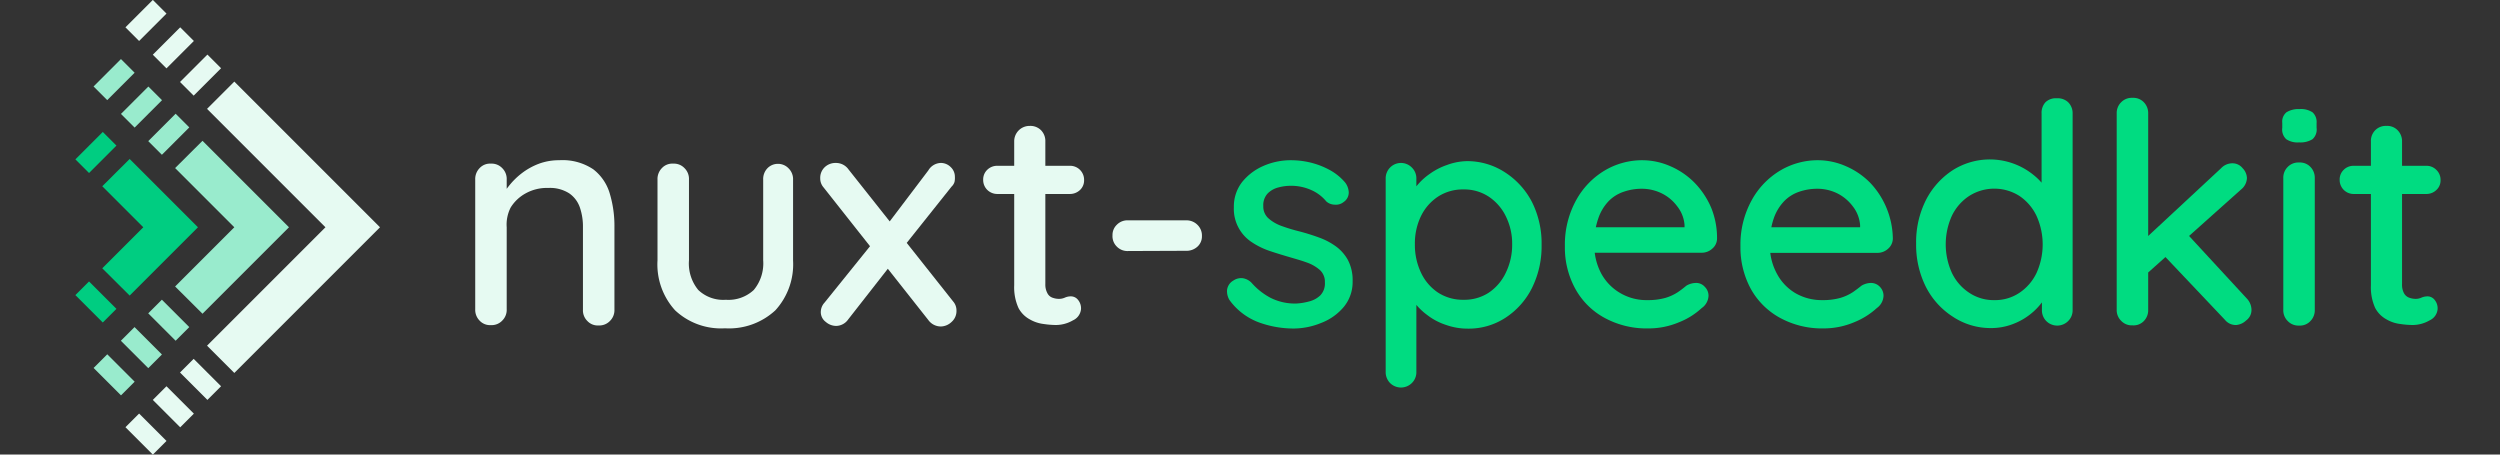 <svg id="Ebene_1" data-name="Ebene 1" xmlns="http://www.w3.org/2000/svg" viewBox="0 0 220 40"><rect x="0" y="0" width="220" height="40" fill="#333333" stroke="none"/><title>logo-dark</title><rect x="15.95" y="5.76" width="3.41" height="1.7" transform="translate(0.49 14.42) rotate(-45)" style="fill:#e6faf2"/><rect x="13.55" y="3.36" width="3.41" height="1.7" transform="translate(1.49 12.02) rotate(-45)" style="fill:#e6faf2"/><rect x="11.14" y="0.95" width="3.41" height="1.7" transform="translate(2.49 9.61) rotate(-45)" style="fill:#e6faf2"/><rect x="11.99" y="36.49" width="1.7" height="3.41" transform="translate(-23.24 20.27) rotate(-45)" style="fill:#e6faf2"/><polygon points="20.62 7.18 18.22 9.58 28.64 20 18.22 30.42 20.62 32.82 33.44 20 20.62 7.18" style="fill:#e6faf2"/><rect x="14.4" y="34.09" width="1.7" height="3.41" transform="translate(-20.84 21.27) rotate(-45)" style="fill:#e6faf2"/><rect x="16.8" y="31.68" width="1.7" height="3.41" transform="translate(-18.44 22.26) rotate(-45)" style="fill:#e6faf2"/><polygon points="11.41 13.99 9 16.39 12.61 20 9 23.61 11.41 26.01 17.42 20 11.41 13.99" style="fill:#00cd81"/><rect x="6.74" y="12.57" width="3.41" height="1.7" transform="translate(-7.02 9.9) rotate(-45)" style="fill:#00cd81"/><rect x="7.59" y="24.87" width="1.7" height="3.41" transform="translate(-16.32 13.75) rotate(-45)" style="fill:#00cd81"/><rect x="10.74" y="8.57" width="3.41" height="1.7" transform="translate(-3.01 11.56) rotate(-45)" style="fill:#99ebcd"/><rect x="13.15" y="10.97" width="3.41" height="1.7" transform="translate(-4.01 13.96) rotate(-45)" style="fill:#99ebcd"/><rect x="8.34" y="6.16" width="3.41" height="1.7" transform="translate(-2.02 9.15) rotate(-45)" style="fill:#99ebcd"/><rect x="9.19" y="31.28" width="1.7" height="3.41" transform="translate(-20.38 16.76) rotate(-45)" style="fill:#99ebcd"/><polygon points="17.82 12.39 15.41 14.79 20.62 20 15.41 25.21 17.82 27.61 25.43 20 17.82 12.39" style="fill:#99ebcd"/><rect x="11.59" y="28.88" width="1.7" height="3.41" transform="translate(-17.98 17.76) rotate(-45)" style="fill:#99ebcd"/><rect x="14" y="26.48" width="1.7" height="3.41" transform="translate(-15.58 18.75) rotate(-45)" style="fill:#99ebcd"/><path d="M49.21,14.1a4.86,4.86,0,0,1,3,.8A4.16,4.16,0,0,1,53.65,17a9.93,9.93,0,0,1,.42,3v7.24a1.32,1.32,0,0,1-.39,1,1.29,1.29,0,0,1-1,.4,1.25,1.25,0,0,1-1-.4,1.31,1.31,0,0,1-.38-1V20a5.21,5.21,0,0,0-.27-1.74,2.5,2.5,0,0,0-.93-1.24,3.13,3.13,0,0,0-1.85-.48,3.86,3.86,0,0,0-2,.48,3.55,3.55,0,0,0-1.31,1.24A3.29,3.29,0,0,0,44.59,20v7.21a1.32,1.32,0,0,1-.39,1,1.28,1.28,0,0,1-1,.4,1.25,1.25,0,0,1-1-.4,1.35,1.35,0,0,1-.38-1V15.8a1.37,1.37,0,0,1,.38-1,1.25,1.25,0,0,1,1-.4,1.28,1.28,0,0,1,1,.4,1.33,1.33,0,0,1,.39,1v1.51l-.49.27a4,4,0,0,1,.67-1.2,6.43,6.43,0,0,1,1.14-1.13,5.85,5.85,0,0,1,1.51-.84A5.07,5.07,0,0,1,49.21,14.1Z" style="fill:#e6faf2"/><path d="M68.4,14.42a1.28,1.28,0,0,1,1,.4,1.33,1.33,0,0,1,.39,1v7.1a6,6,0,0,1-1.56,4.39,6,6,0,0,1-4.43,1.58,5.9,5.9,0,0,1-4.39-1.58,6,6,0,0,1-1.55-4.39V15.8a1.37,1.37,0,0,1,.38-1,1.25,1.25,0,0,1,1-.4,1.28,1.28,0,0,1,1,.4,1.33,1.33,0,0,1,.39,1v7.1a3.66,3.66,0,0,0,.82,2.62,3.18,3.18,0,0,0,2.42.86,3.26,3.26,0,0,0,2.46-.86,3.66,3.66,0,0,0,.83-2.62V15.8a1.37,1.37,0,0,1,.38-1A1.27,1.27,0,0,1,68.4,14.42Z" style="fill:#e6faf2"/><path d="M73.56,14.34a1.34,1.34,0,0,1,1.11.57l9.2,11.61a1.2,1.2,0,0,1,.3.81,1.27,1.27,0,0,1-.43,1,1.4,1.4,0,0,1-.95.4,1.36,1.36,0,0,1-1.1-.57L72.48,16.5a1.2,1.2,0,0,1-.3-.81,1.29,1.29,0,0,1,.42-1A1.37,1.37,0,0,1,73.56,14.34Zm0,14.34a1.39,1.39,0,0,1-.89-.35,1.07,1.07,0,0,1-.44-.87,1.23,1.23,0,0,1,.33-.83l4.29-5.32,1.38,2.21-3.59,4.59A1.31,1.31,0,0,1,73.59,28.68Zm9.18-14.34a1.23,1.23,0,0,1,.93.37,1.16,1.16,0,0,1,.36.85A1.72,1.72,0,0,1,84,16a.93.93,0,0,1-.26.42L79.5,21.74l-1.4-2L81.69,15A1.32,1.32,0,0,1,82.77,14.34Z" style="fill:#e6faf2"/><path d="M87.79,14.59h6.34a1.23,1.23,0,0,1,1.27,1.26,1.15,1.15,0,0,1-.36.87,1.28,1.28,0,0,1-.91.35H87.79a1.26,1.26,0,0,1-.91-.36,1.22,1.22,0,0,1-.36-.88,1.18,1.18,0,0,1,.36-.89A1.25,1.25,0,0,1,87.79,14.59Zm2.83-3.51a1.32,1.32,0,0,1,1,.39,1.36,1.36,0,0,1,.37,1V25a1.58,1.58,0,0,0,.17.78.8.8,0,0,0,.44.41,1.66,1.66,0,0,0,.58.11,1.25,1.25,0,0,0,.53-.11,1.31,1.31,0,0,1,.55-.11.8.8,0,0,1,.6.3,1.17,1.17,0,0,1,.27.81,1.2,1.2,0,0,1-.71,1,3,3,0,0,1-1.51.41,7.81,7.81,0,0,1-1.08-.09,3.21,3.21,0,0,1-1.2-.4,2.44,2.44,0,0,1-1-1,4.41,4.41,0,0,1-.38-2V12.45a1.35,1.35,0,0,1,1.35-1.37Z" style="fill:#e6faf2"/><path d="M99.29,22.09a1.3,1.3,0,0,1-1-.38,1.28,1.28,0,0,1-.39-1,1.24,1.24,0,0,1,.39-.94,1.3,1.3,0,0,1,1-.38h5.08a1.36,1.36,0,0,1,1,.39,1.31,1.31,0,0,1,.4,1,1.21,1.21,0,0,1-.4.93,1.42,1.42,0,0,1-1,.36Z" style="fill:#e6faf2"/><path d="M108.2,26.41a1.5,1.5,0,0,1-.22-.88,1.11,1.11,0,0,1,.57-.85,1.22,1.22,0,0,1,.8-.2,1.37,1.37,0,0,1,.8.42,5.84,5.84,0,0,0,1.68,1.32,4.78,4.78,0,0,0,2.26.49,5.37,5.37,0,0,0,1.1-.18,2.2,2.2,0,0,0,1-.54,1.51,1.51,0,0,0,.4-1.14,1.4,1.4,0,0,0-.43-1.08A3.47,3.47,0,0,0,115,23.1c-.46-.17-1-.32-1.51-.47s-1.15-.34-1.74-.54a6.63,6.63,0,0,1-1.58-.77,3.5,3.5,0,0,1-1.59-3.09,3.51,3.51,0,0,1,.71-2.19,4.9,4.9,0,0,1,1.87-1.43,6,6,0,0,1,2.5-.51,7.41,7.41,0,0,1,1.64.2,7,7,0,0,1,1.68.64,4.78,4.78,0,0,1,1.4,1.13,1.56,1.56,0,0,1,.31.84,1,1,0,0,1-.44.86,1.08,1.08,0,0,1-.79.24,1.12,1.12,0,0,1-.75-.29,3.54,3.54,0,0,0-1.33-1,4.31,4.31,0,0,0-1.83-.37,4.12,4.12,0,0,0-1.07.15,2,2,0,0,0-.93.53,1.5,1.5,0,0,0-.38,1.1,1.38,1.38,0,0,0,.45,1.08,3.54,3.54,0,0,0,1.17.68,15,15,0,0,0,1.59.48c.56.15,1.12.32,1.66.52a6,6,0,0,1,1.49.77,3.71,3.71,0,0,1,1.08,1.21,3.79,3.79,0,0,1,.42,1.88,3.43,3.43,0,0,1-.77,2.25,4.84,4.84,0,0,1-2,1.42,6.44,6.44,0,0,1-2.47.49,8.93,8.93,0,0,1-3.06-.56A5.59,5.59,0,0,1,108.2,26.41Z" style="fill:#00dc81"/><path d="M129.1,14.18a6.08,6.08,0,0,1,3.36,1,6.84,6.84,0,0,1,2.34,2.57,8.1,8.1,0,0,1,.86,3.8,8.24,8.24,0,0,1-.86,3.82,6.69,6.69,0,0,1-2.33,2.6,5.92,5.92,0,0,1-3.29.95,5.69,5.69,0,0,1-1.94-.33,5.42,5.42,0,0,1-1.62-.85,5.58,5.58,0,0,1-1.15-1.12,2.76,2.76,0,0,1-.55-1.1l.72-.35v7.53a1.33,1.33,0,0,1-.39,1,1.36,1.36,0,0,1-1.93,0,1.37,1.37,0,0,1-.38-1V15.75a1.36,1.36,0,0,1,.38-1,1.34,1.34,0,0,1,1.93,0,1.33,1.33,0,0,1,.39,1v1.86l-.43-.24a2.54,2.54,0,0,1,.51-1.07,5.5,5.5,0,0,1,1.1-1,5.82,5.82,0,0,1,1.51-.78A5.31,5.31,0,0,1,129.1,14.18Zm-.3,2.49a4,4,0,0,0-2.25.63,4.3,4.3,0,0,0-1.5,1.71,5.5,5.5,0,0,0-.54,2.49,5.69,5.69,0,0,0,.54,2.5,4.29,4.29,0,0,0,1.5,1.75,4,4,0,0,0,2.25.63,3.91,3.91,0,0,0,2.22-.63A4.34,4.34,0,0,0,132.51,24a5.57,5.57,0,0,0,.56-2.5,5.38,5.38,0,0,0-.56-2.47A4.35,4.35,0,0,0,131,17.3,3.91,3.91,0,0,0,128.8,16.67Z" style="fill:#00dc81"/><path d="M145.06,28.9a7.72,7.72,0,0,1-3.88-.94,6.43,6.43,0,0,1-2.56-2.56,7.53,7.53,0,0,1-.91-3.74,8.08,8.08,0,0,1,1-4.06,6.9,6.9,0,0,1,2.51-2.6,6.46,6.46,0,0,1,3.28-.9,6.17,6.17,0,0,1,2.5.53,6.72,6.72,0,0,1,2.12,1.45,7.18,7.18,0,0,1,1.46,2.19A7.06,7.06,0,0,1,151.1,21a1.17,1.17,0,0,1-.43.89,1.36,1.36,0,0,1-.94.35H139.25L138.6,20h10.15l-.51.49v-.68a3,3,0,0,0-.65-1.66A3.76,3.76,0,0,0,146.2,17a4,4,0,0,0-1.74-.39,4.82,4.82,0,0,0-1.56.26,3.34,3.34,0,0,0-1.33.82,4.1,4.1,0,0,0-.91,1.5,6.44,6.44,0,0,0-.36,2.31,5.25,5.25,0,0,0,.62,2.59,4.45,4.45,0,0,0,1.68,1.71,4.55,4.55,0,0,0,2.35.61,5.67,5.67,0,0,0,1.62-.2,4.17,4.17,0,0,0,1.08-.5,9.08,9.08,0,0,0,.75-.57,1.69,1.69,0,0,1,.81-.24,1,1,0,0,1,.81.34,1.09,1.09,0,0,1,.33.79,1.38,1.38,0,0,1-.6,1.08,6.36,6.36,0,0,1-2,1.25A6.83,6.83,0,0,1,145.06,28.9Z" style="fill:#00dc81"/><path d="M160.5,28.9a7.72,7.72,0,0,1-3.88-.94,6.5,6.5,0,0,1-2.56-2.56,7.64,7.64,0,0,1-.9-3.74,8.07,8.07,0,0,1,1-4.06,6.9,6.9,0,0,1,2.51-2.6,6.47,6.47,0,0,1,3.29-.9,6.15,6.15,0,0,1,2.49.53,6.72,6.72,0,0,1,2.12,1.45A7.18,7.18,0,0,1,166,18.27a7.25,7.25,0,0,1,.57,2.74,1.21,1.21,0,0,1-.43.89,1.38,1.38,0,0,1-1,.35H154.69L154.05,20H164.2l-.51.49v-.68a3.07,3.07,0,0,0-.65-1.66A3.85,3.85,0,0,0,161.65,17a4,4,0,0,0-1.74-.39,4.88,4.88,0,0,0-1.57.26,3.31,3.31,0,0,0-1.32.82,4.11,4.11,0,0,0-.92,1.5,6.46,6.46,0,0,0-.35,2.31,5.15,5.15,0,0,0,.62,2.59A4.36,4.36,0,0,0,158,25.8a4.6,4.6,0,0,0,2.35.61,5.67,5.67,0,0,0,1.62-.2,4.17,4.17,0,0,0,1.08-.5c.29-.2.54-.39.76-.57a1.69,1.69,0,0,1,.81-.24,1.07,1.07,0,0,1,.81.34,1.12,1.12,0,0,1,.32.79,1.39,1.39,0,0,1-.59,1.08,6.6,6.6,0,0,1-2,1.25A6.87,6.87,0,0,1,160.5,28.9Z" style="fill:#00dc81"/><path d="M181,8.65A1.33,1.33,0,0,1,182,9a1.35,1.35,0,0,1,.39,1V27.25a1.32,1.32,0,0,1-.39,1,1.36,1.36,0,0,1-1.93,0,1.35,1.35,0,0,1-.38-1V25.3l.54,0a2.1,2.1,0,0,1-.39,1.1,5.46,5.46,0,0,1-1.07,1.17,5.64,5.64,0,0,1-1.59.93,5.35,5.35,0,0,1-2,.37,6,6,0,0,1-3.33-1,6.75,6.75,0,0,1-2.37-2.62,8.24,8.24,0,0,1-.86-3.82,8.21,8.21,0,0,1,.86-3.82,6.84,6.84,0,0,1,2.34-2.62,6.1,6.1,0,0,1,7.11.39,5.16,5.16,0,0,1,1.15,1.26,2.36,2.36,0,0,1,.42,1.25l-.84.08V10A1.37,1.37,0,0,1,180,9,1.3,1.3,0,0,1,181,8.65Zm-5.51,17.76a3.83,3.83,0,0,0,2.23-.65,4.35,4.35,0,0,0,1.5-1.75,6.1,6.1,0,0,0,0-5,4.38,4.38,0,0,0-1.5-1.76,4.12,4.12,0,0,0-4.44,0A4.33,4.33,0,0,0,171.76,19a6.1,6.1,0,0,0,0,5,4.3,4.3,0,0,0,1.51,1.75A3.85,3.85,0,0,0,175.48,26.41Z" style="fill:#00dc81"/><path d="M187.66,28.63a1.28,1.28,0,0,1-1-.4,1.32,1.32,0,0,1-.39-1V10a1.33,1.33,0,0,1,.39-1,1.3,1.3,0,0,1,1-.39,1.28,1.28,0,0,1,1,.39,1.37,1.37,0,0,1,.38,1V27.25a1.35,1.35,0,0,1-.38,1A1.25,1.25,0,0,1,187.66,28.63Zm8.8-14.26a1.14,1.14,0,0,1,.89.43,1.3,1.3,0,0,1,.38.87,1.34,1.34,0,0,1-.51,1l-8.45,7.55-.11-3.1,6.8-6.32A1.36,1.36,0,0,1,196.46,14.37Zm.33,14.23a1.22,1.22,0,0,1-1-.46l-5.4-5.7,2.05-1.89,5.26,5.7a1.46,1.46,0,0,1,.43,1,1.13,1.13,0,0,1-.47.95A1.44,1.44,0,0,1,196.79,28.6Z" style="fill:#00dc81"/><path d="M202.32,12.53a1.79,1.79,0,0,1-1.13-.28,1.15,1.15,0,0,1-.35-1v-.43a1.06,1.06,0,0,1,.37-.94,2,2,0,0,1,1.14-.28,1.84,1.84,0,0,1,1.16.29,1.14,1.14,0,0,1,.35.93v.43a1.14,1.14,0,0,1-.36,1A2,2,0,0,1,202.32,12.53Zm1.38,14.72a1.35,1.35,0,0,1-.38,1,1.25,1.25,0,0,1-1,.4,1.28,1.28,0,0,1-1-.4,1.32,1.32,0,0,1-.39-1V15.69a1.33,1.33,0,0,1,.39-1,1.3,1.3,0,0,1,1-.39,1.28,1.28,0,0,1,1,.39,1.37,1.37,0,0,1,.38,1Z" style="fill:#00dc81"/><path d="M207.16,14.59h6.34a1.22,1.22,0,0,1,.9.36,1.21,1.21,0,0,1,.37.9,1.13,1.13,0,0,1-.37.87,1.25,1.25,0,0,1-.9.35h-6.34a1.23,1.23,0,0,1-1.27-1.24,1.18,1.18,0,0,1,.36-.89A1.22,1.22,0,0,1,207.16,14.59ZM210,11.08a1.28,1.28,0,0,1,1,.39,1.37,1.37,0,0,1,.38,1V25a1.59,1.59,0,0,0,.16.78.85.85,0,0,0,.45.41,1.66,1.66,0,0,0,.58.11,1.21,1.21,0,0,0,.52-.11,1.36,1.36,0,0,1,.56-.11.79.79,0,0,1,.59.3,1.17,1.17,0,0,1,.27.81,1.19,1.19,0,0,1-.7,1,3,3,0,0,1-1.51.41,7.57,7.57,0,0,1-1.08-.09,3.1,3.1,0,0,1-1.2-.4,2.44,2.44,0,0,1-1-1,4.41,4.41,0,0,1-.38-2V12.45a1.33,1.33,0,0,1,.39-1A1.3,1.3,0,0,1,210,11.08Z" style="fill:#00dc81"/></svg>